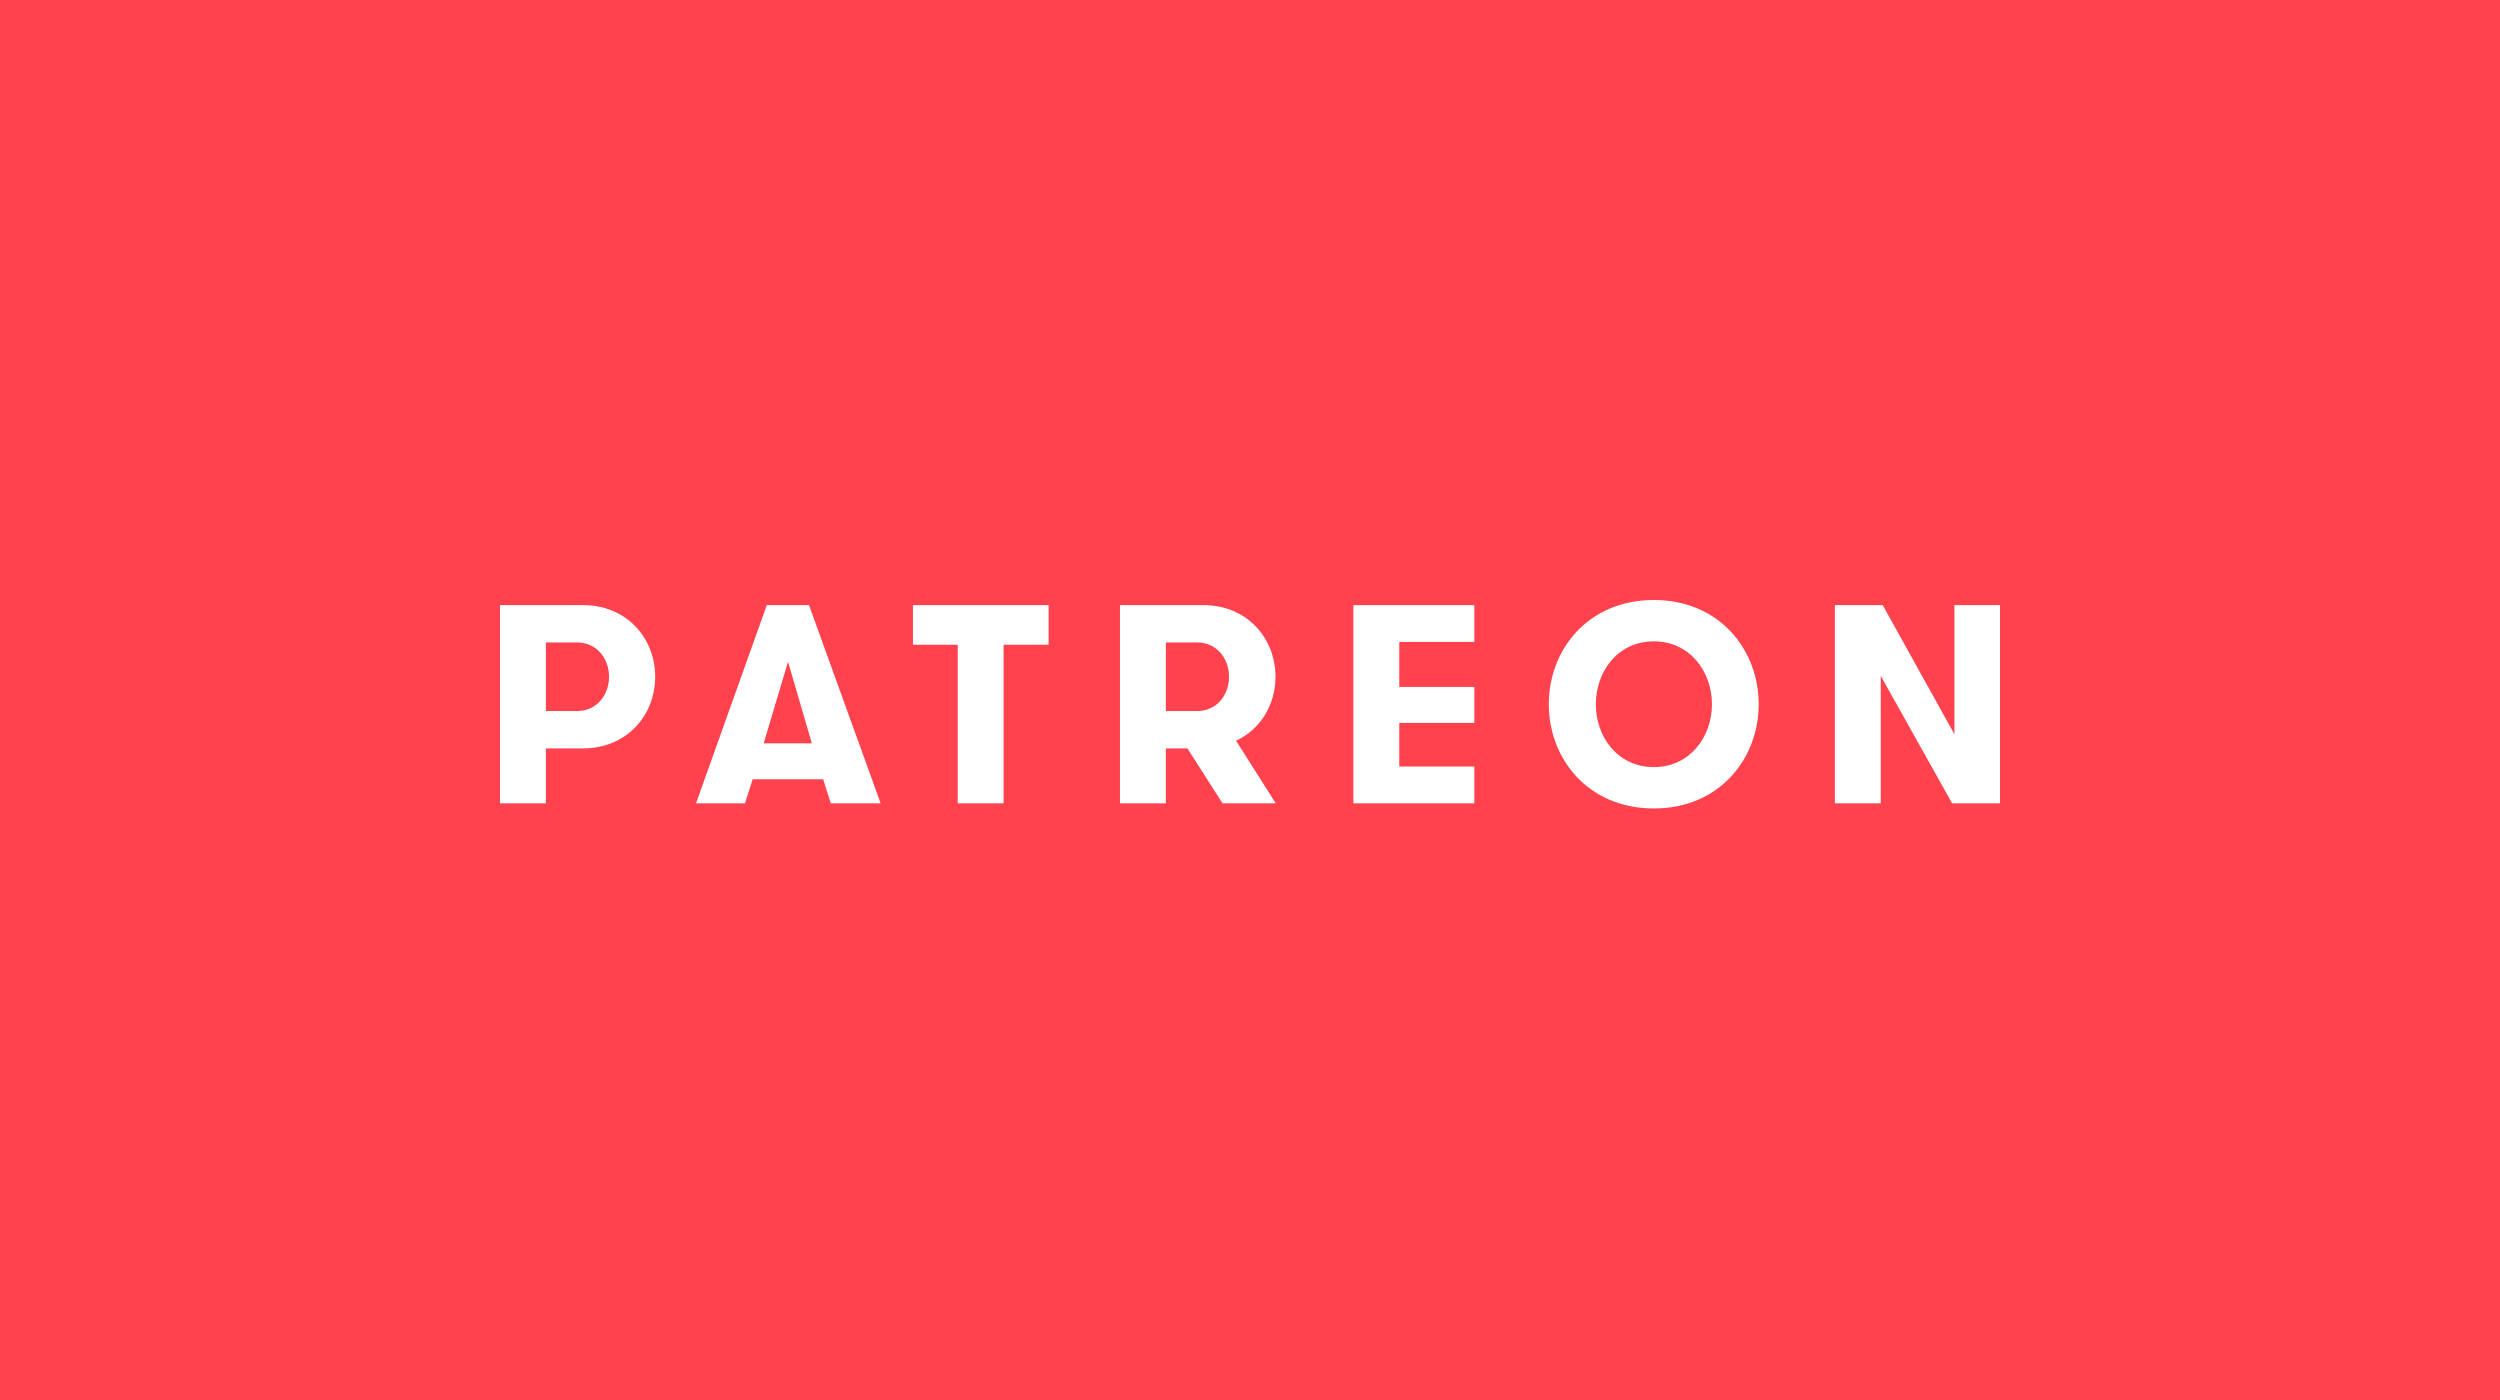 <svg width="100" height="56" viewBox="0 0 100 56" fill="none" xmlns="http://www.w3.org/2000/svg">
<rect width="100" height="56" transform="translate(-0)" fill="#FF424E"/>
<path d="M78.176 24.204H80V32.134H78.085L75.23 27.036V32.134H73.394V24.204H75.309L78.176 29.37V24.204ZM66.155 24C68.784 24 70.347 25.994 70.347 28.169C70.347 30.344 68.784 32.338 66.155 32.338C63.516 32.338 61.952 30.344 61.952 28.169C61.952 25.994 63.516 24 66.155 24ZM68.478 28.169C68.478 26.866 67.594 25.654 66.155 25.654C64.705 25.654 63.833 26.866 63.833 28.169C63.833 29.472 64.705 30.684 66.155 30.684C67.594 30.684 68.478 29.472 68.478 28.169ZM36.518 25.79V24.204H41.944V25.79H40.143V32.134H38.308V25.79H36.518ZM55.971 27.478H58.973V28.917H55.971V30.661H58.973V32.134H54.135V24.204H58.973V25.677H55.971V27.478ZM48.131 24.204C49.886 24.204 51.019 25.53 51.019 27.07C51.019 28.181 50.43 29.166 49.444 29.631L51.031 32.134H48.901L47.496 29.936H46.635V32.134H44.799V24.204H48.131ZM49.161 27.07C49.161 26.334 48.663 25.699 47.892 25.699H46.635V28.441H47.892C48.663 28.441 49.161 27.807 49.161 27.07ZM32.927 31.171H30.106L29.8 32.134H27.84L30.672 24.204H32.36L35.226 32.134H33.232L32.927 31.171ZM31.521 26.47L30.547 29.733H32.473L31.521 26.47ZM23.319 24.204C25.075 24.204 26.208 25.53 26.208 27.07C26.208 28.611 25.075 29.936 23.319 29.936H21.835V32.134H20V24.204H23.319ZM24.361 27.07C24.361 26.334 23.863 25.699 23.093 25.699H21.835V28.441H23.093C23.863 28.441 24.361 27.807 24.361 27.07Z" fill="white"/>
</svg>
